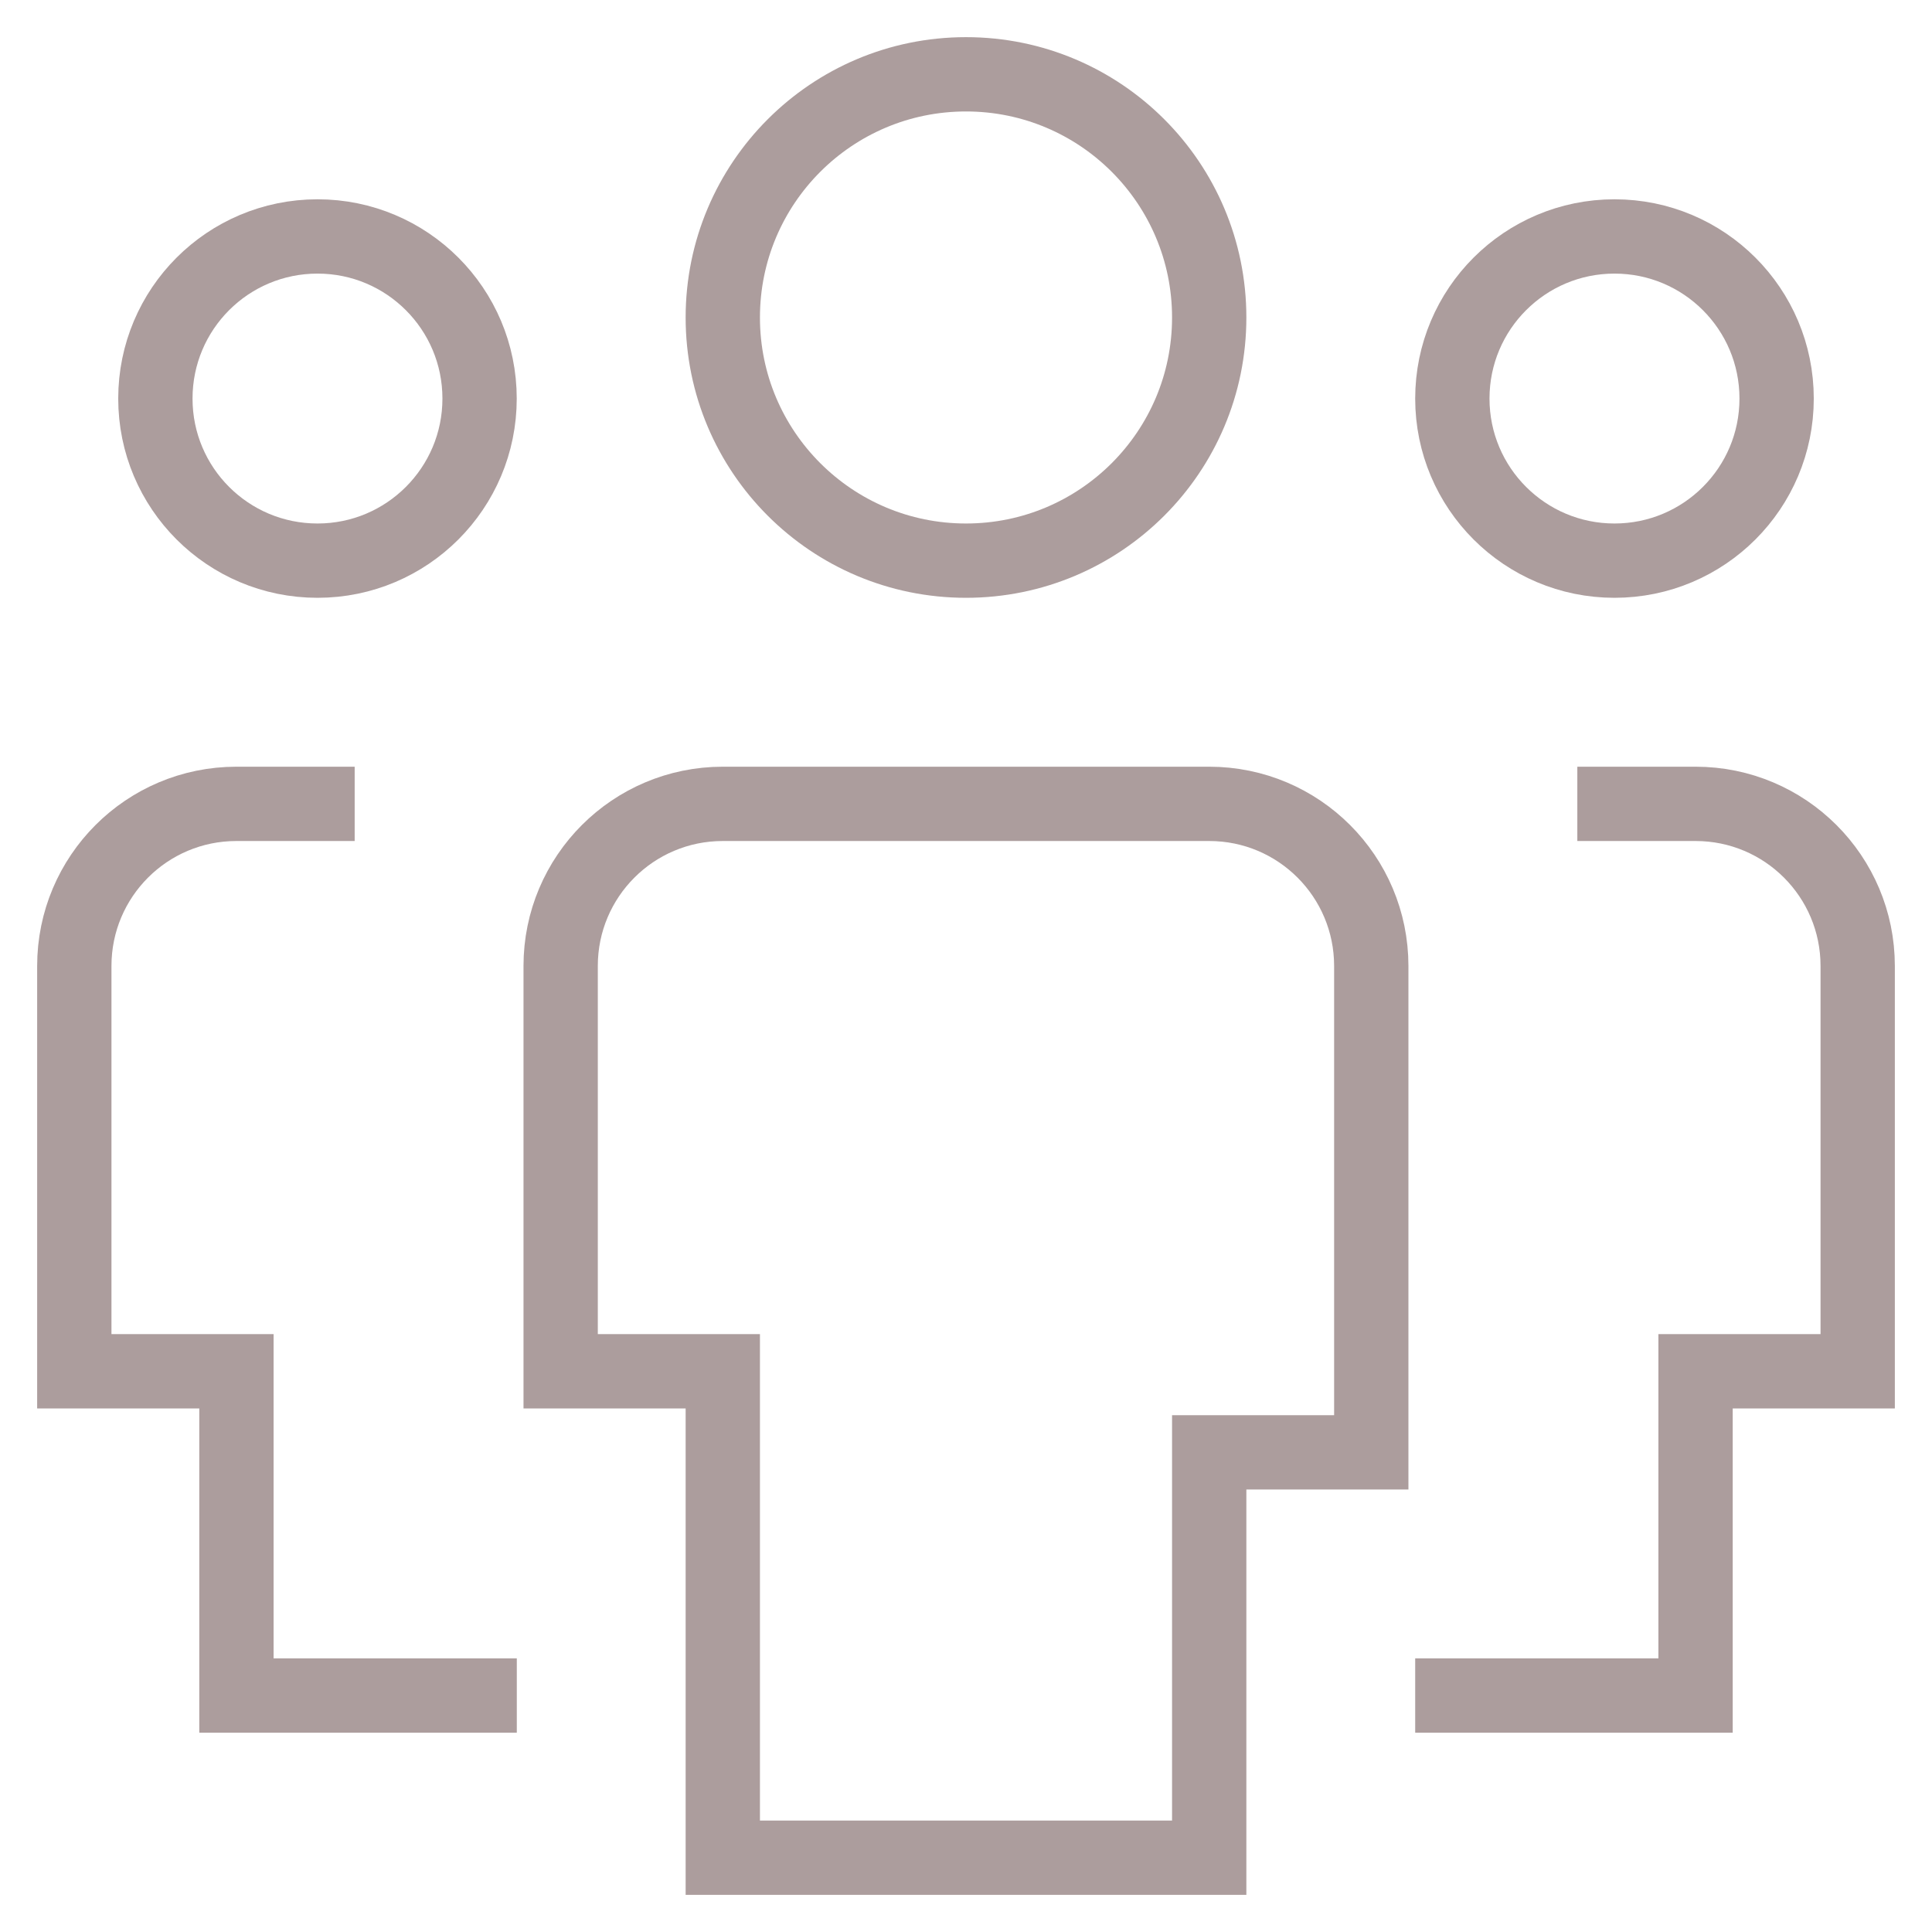 <svg width="26" height="26" viewBox="0 0 26 26" fill="none" xmlns="http://www.w3.org/2000/svg">
<path d="M4.273 7.545C3.067 7.545 2.091 6.569 2.091 5.364C2.091 4.158 3.067 3.182 4.273 3.182C5.478 3.182 6.454 4.158 6.454 5.364C6.454 6.569 5.478 7.545 4.273 7.545Z" stroke="#AC9D9D" stroke-miterlimit="10" stroke-linecap="square"/>
<path d="M6.455 22.818H3.182V18.454H1V13C1 11.794 1.976 10.818 3.182 10.818H4.273" stroke="#AC9D9D" stroke-miterlimit="10" stroke-linecap="square"/>
<path d="M21.727 7.545C22.933 7.545 23.909 6.569 23.909 5.364C23.909 4.158 22.933 3.182 21.727 3.182C20.522 3.182 19.545 4.158 19.545 5.364C19.545 6.569 20.522 7.545 21.727 7.545Z" stroke="#AC9D9D" stroke-miterlimit="10" stroke-linecap="square"/>
<path d="M19.545 22.818H22.818V18.454H25V13C25 11.794 24.024 10.818 22.818 10.818H21.727" stroke="#AC9D9D" stroke-miterlimit="10" stroke-linecap="square"/>
<path d="M13 7.545C11.192 7.545 9.727 6.08 9.727 4.273C9.727 2.465 11.192 1 13 1C14.808 1 16.273 2.465 16.273 4.273C16.273 6.08 14.808 7.545 13 7.545Z" stroke="#AC9D9D" stroke-miterlimit="10" stroke-linecap="square"/>
<path d="M16.273 25H9.727V18.454H7.545V13C7.545 11.794 8.522 10.818 9.727 10.818H16.273C17.478 10.818 18.454 11.794 18.454 13V19.545H16.273V25Z" stroke="#AC9D9D" stroke-miterlimit="10" stroke-linecap="square"/>
</svg>
